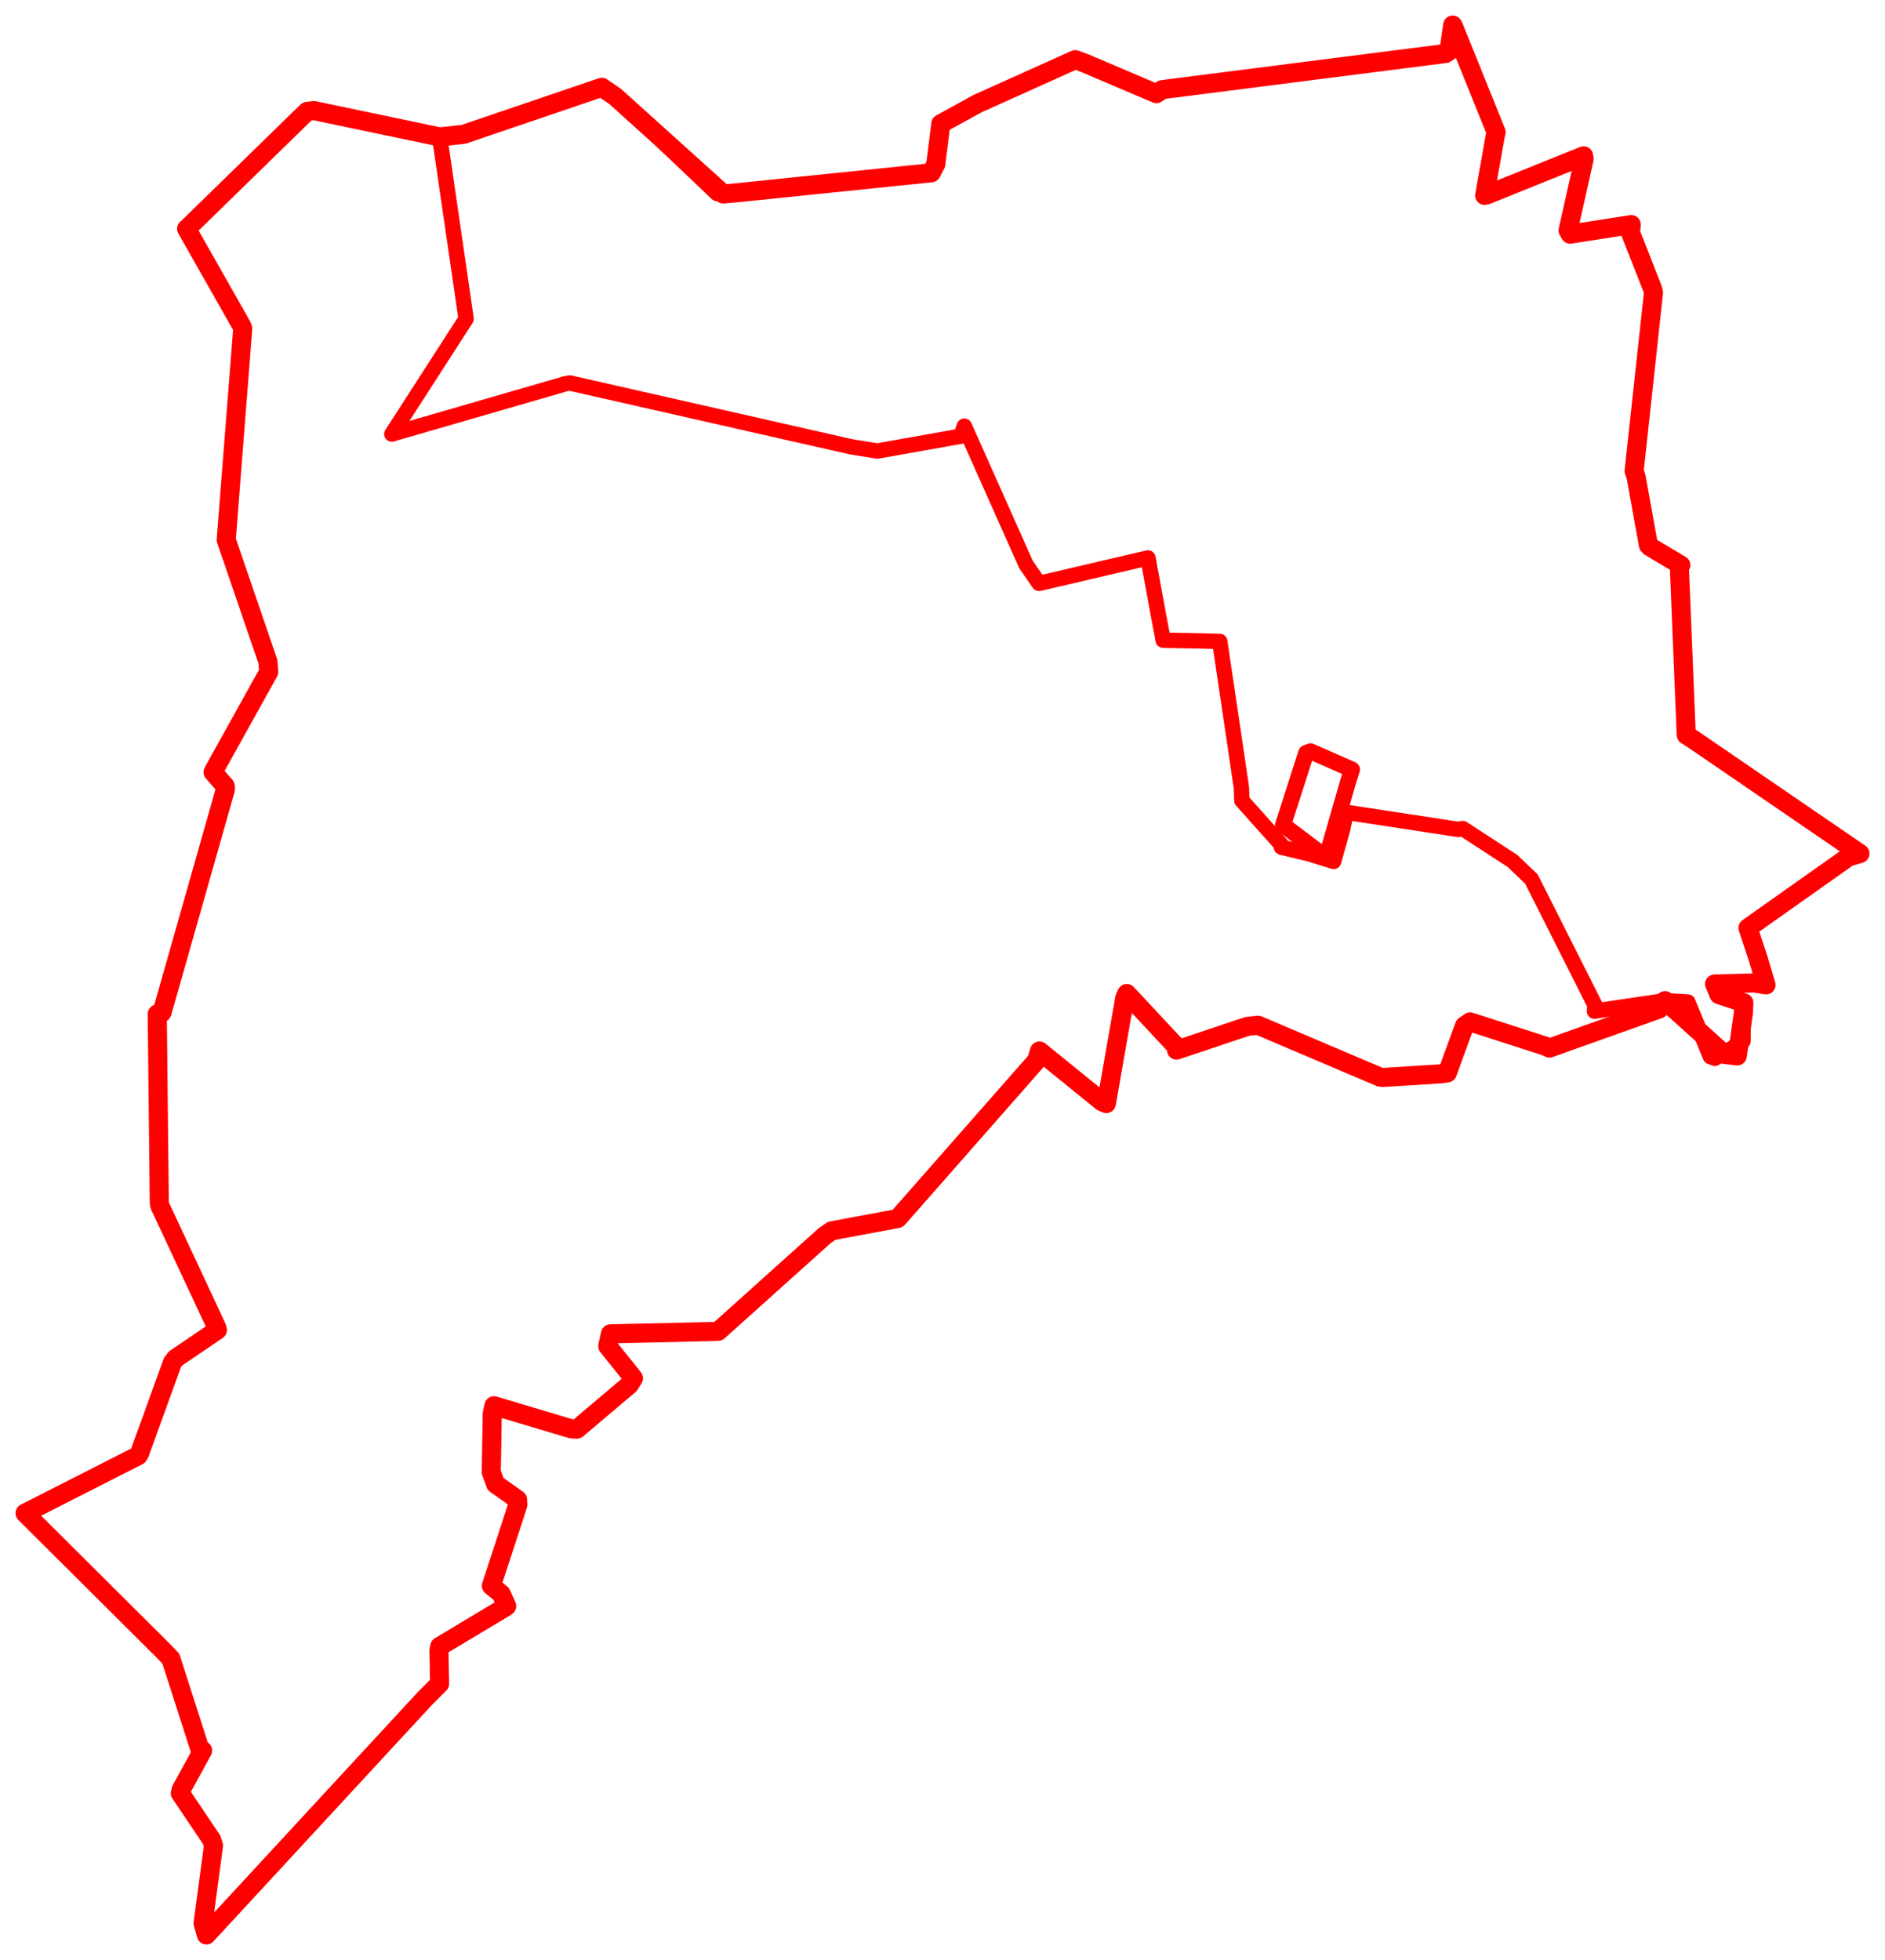 <svg width="375.688" height="390.572" xmlns="http://www.w3.org/2000/svg"><polygon points="5,301.53 32.563,328.968 34.053,330.523 39.885,348.696 40.39,348.817 36.119,356.623 35.945,357.341 42.18,366.606 42.549,367.769 40.476,383.241 41.136,385.572 84.599,338.541 87.614,335.524 87.486,328.914 87.651,328.075 100.809,320.193 100.985,320.041 99.882,317.603 97.938,316.004 103.202,299.869 103.158,298.82 98.784,295.733 97.91,293.349 98.107,281.739 98.449,280.119 113.866,284.724 114.972,284.789 125.444,275.941 126.255,274.637 121.13,268.25 121.665,265.794 142.134,265.331 143.148,265.277 164.366,246.226 165.759,245.266 178.835,242.829 178.972,242.752 206.601,211.331 207.174,209.434 219.626,219.531 220.502,219.9 224.175,198.871 224.577,197.977 234.772,208.912 234.486,209.253 248.601,204.522 250.75,204.304 275.041,214.632 275.57,214.708 287.353,213.969 288.458,213.793 291.879,204.407 293,203.632 307.994,208.464 308.814,208.847 330.681,201.051 331.846,199.4 343.731,210.121 346.244,210.409 347.452,201.938 347.554,199.83 342.606,198.201 341.724,196.08 349.598,195.861 351.966,196.259 350.38,190.929 348.387,184.902 368.365,170.78 370.688,170.086 337.634,147.458 336.072,146.457 334.704,112.992 334.989,112.611 328.812,108.931 328.543,108.649 326.081,95.041 325.689,93.849 329.549,58.311 329.384,57.609 324.953,46.326 325.12,44.757 312.947,46.661 312.528,45.911 315.718,31.666 315.621,31.056 296.329,38.834 295.894,38.934 298.019,27.021 298.184,26.339 289.649,5.175 289.531,5 288.762,10.228 288.091,10.658 231.654,17.859 230.469,18.659 216.329,12.641 214.318,11.885 194.802,20.665 187.506,24.674 186.502,32.726 185.612,34.427 147.145,38.385 144.157,38.649 122.609,19.223 119.946,17.398 92.389,26.77 87.619,27.278 62.565,22.033 61.205,22.199 37.28,45.54 37.193,45.58 48.169,64.924 48.376,65.486 45.145,106.82 45.091,107.586 53.405,131.876 53.546,133.917 42.724,153.374 42.468,153.87 44.891,156.64 44.917,157.308 32.287,201.765 31.341,202.059 31.744,239.517 31.847,240.229 43.189,264.505 43.33,265.027 34.966,270.714 34.36,271.528 27.823,289.601 27.544,290.066 5,301.53" stroke="red" stroke-width="3.805" fill="none" stroke-linejoin="round" vector-effect="non-scaling-stroke"></polygon><polygon points="78.097,86.492 112.585,76.501 113.56,76.314 169.554,89.017 174.865,89.873 191.494,86.924 192.197,84.921 204.486,112.485 207.084,116.256 224.841,112.102 228.796,111.186 230.837,122.314 231.833,127.576 239.067,127.714 243.104,127.826 247.419,156.955 247.508,159.529 255.368,168.319 255.389,168.821 260.963,170.153 265.794,171.658 267.501,165.602 268.341,161.87 290.607,165.27 291.523,165.104 301.43,171.549 305.218,175.164 317.867,200.262 317.786,201.489 331.846,199.4 336.392,199.673 340.892,210.552 341.781,210.89 346.8,207.93 347.385,207.456 347.452,201.938 347.554,199.83 342.606,198.201 341.724,196.08 349.598,195.861 351.966,196.259 350.38,190.929 348.387,184.902 368.365,170.78 370.688,170.086 337.634,147.458 336.072,146.457 334.704,112.992 334.989,112.611 328.812,108.931 328.543,108.649 326.081,95.041 325.689,93.849 329.549,58.311 329.384,57.609 324.953,46.326 325.12,44.757 312.947,46.661 312.528,45.911 315.718,31.666 315.621,31.056 296.329,38.834 295.894,38.934 298.019,27.021 298.184,26.339 289.649,5.175 289.531,5 288.762,10.228 288.091,10.658 231.654,17.859 230.469,18.659 216.329,12.641 214.318,11.885 194.802,20.665 187.506,24.674 186.502,32.726 185.612,34.427 144.157,38.649 142.902,38.553 122.609,19.223 119.946,17.398 92.389,26.77 87.619,27.278 92.828,63.033 92.891,63.537 78.097,86.492" stroke="red" stroke-width="3.066" fill="none" stroke-linejoin="round" vector-effect="non-scaling-stroke"></polygon><polygon points="255.725,164.369 263.908,170.558 264.416,170.637 268.732,155.595 269.451,153.347 261.192,149.717 260.334,150.038 255.725,164.369" stroke="red" stroke-width="3.196" fill="none" stroke-linejoin="round" vector-effect="non-scaling-stroke"></polygon><polygon points="296.751,72.492 296.751,72.492" stroke="red" stroke-width="3.761" fill="none" stroke-linejoin="round" vector-effect="non-scaling-stroke"></polygon><polygon points="290.02,101.404 290.02,101.404" stroke="red" stroke-width="3.342" fill="none" stroke-linejoin="round" vector-effect="non-scaling-stroke"></polygon></svg>
